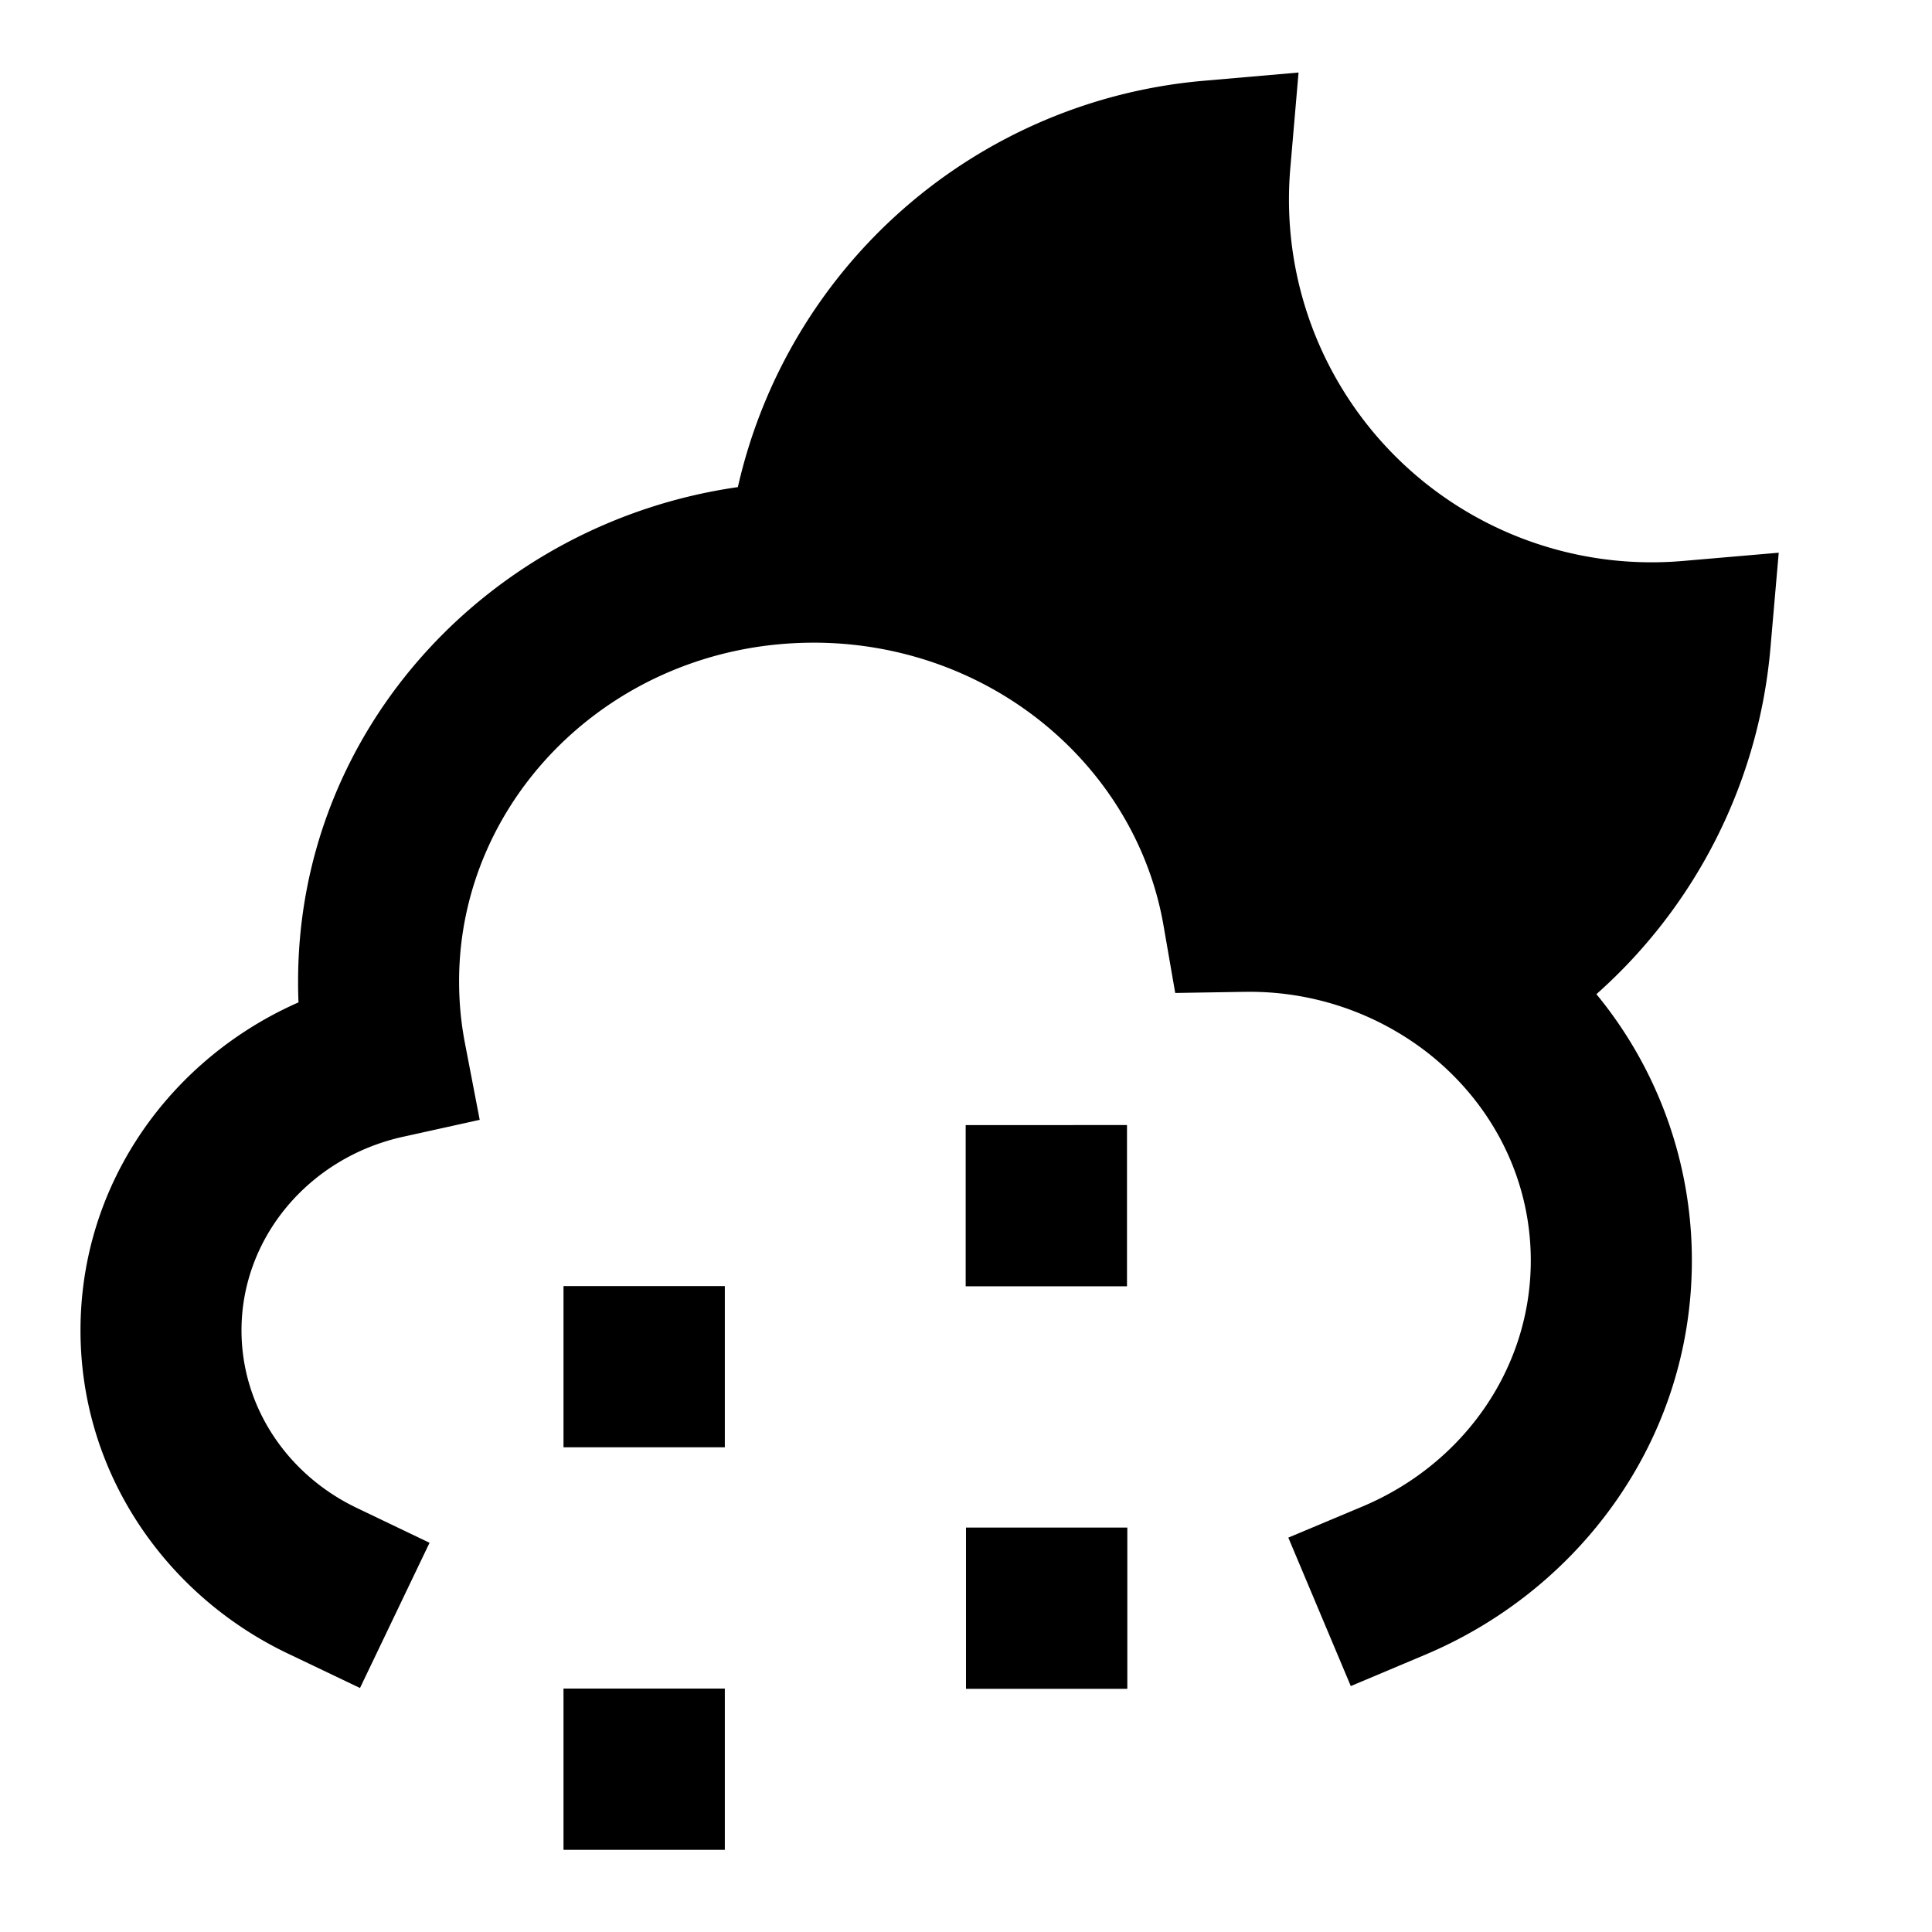 <svg xmlns="http://www.w3.org/2000/svg" width="1em" height="1em" viewBox="0 0 24 24"><path fill="currentColor" d="m16.131.901l-.102 1.185q-.017.194-.017.394a4.505 4.505 0 0 0 4.899 4.488l1.185-.102l-.103 1.184a6.5 6.5 0 0 1-2.162 4.3a5.2 5.2 0 0 1 1.186 3.309c0 2.212-1.383 4.085-3.316 4.898l-.921.388l-.776-1.844l.922-.387c1.25-.526 2.09-1.71 2.09-3.055c0-1.052-.51-2-1.332-2.62a3.6 3.6 0 0 0-2.207-.718h-.024l-.854.014l-.146-.842C14.17 9.87 12.9 8.535 11.215 8.118a4.6 4.6 0 0 0-1.172-.134c-2.438.034-4.34 1.938-4.34 4.205q0 .393.072.766l.184.956l-.95.21C3.833 14.38 3 15.38 3 16.526c0 .948.567 1.793 1.434 2.207l.902.432l-.864 1.804l-.902-.431C2.064 19.817 1 18.303 1 16.526c0-1.831 1.126-3.378 2.708-4.074a6 6 0 0 1-.005-.263c0-3.146 2.398-5.699 5.463-6.138a6.51 6.51 0 0 1 5.78-5.047zm-4.135 13.075H14v2.003h-2.004zm-4.996 2h2.004v2.003H7zm5 3h2.004v2.003H12zm-5 2h2.004v2.003H7z"/></svg>